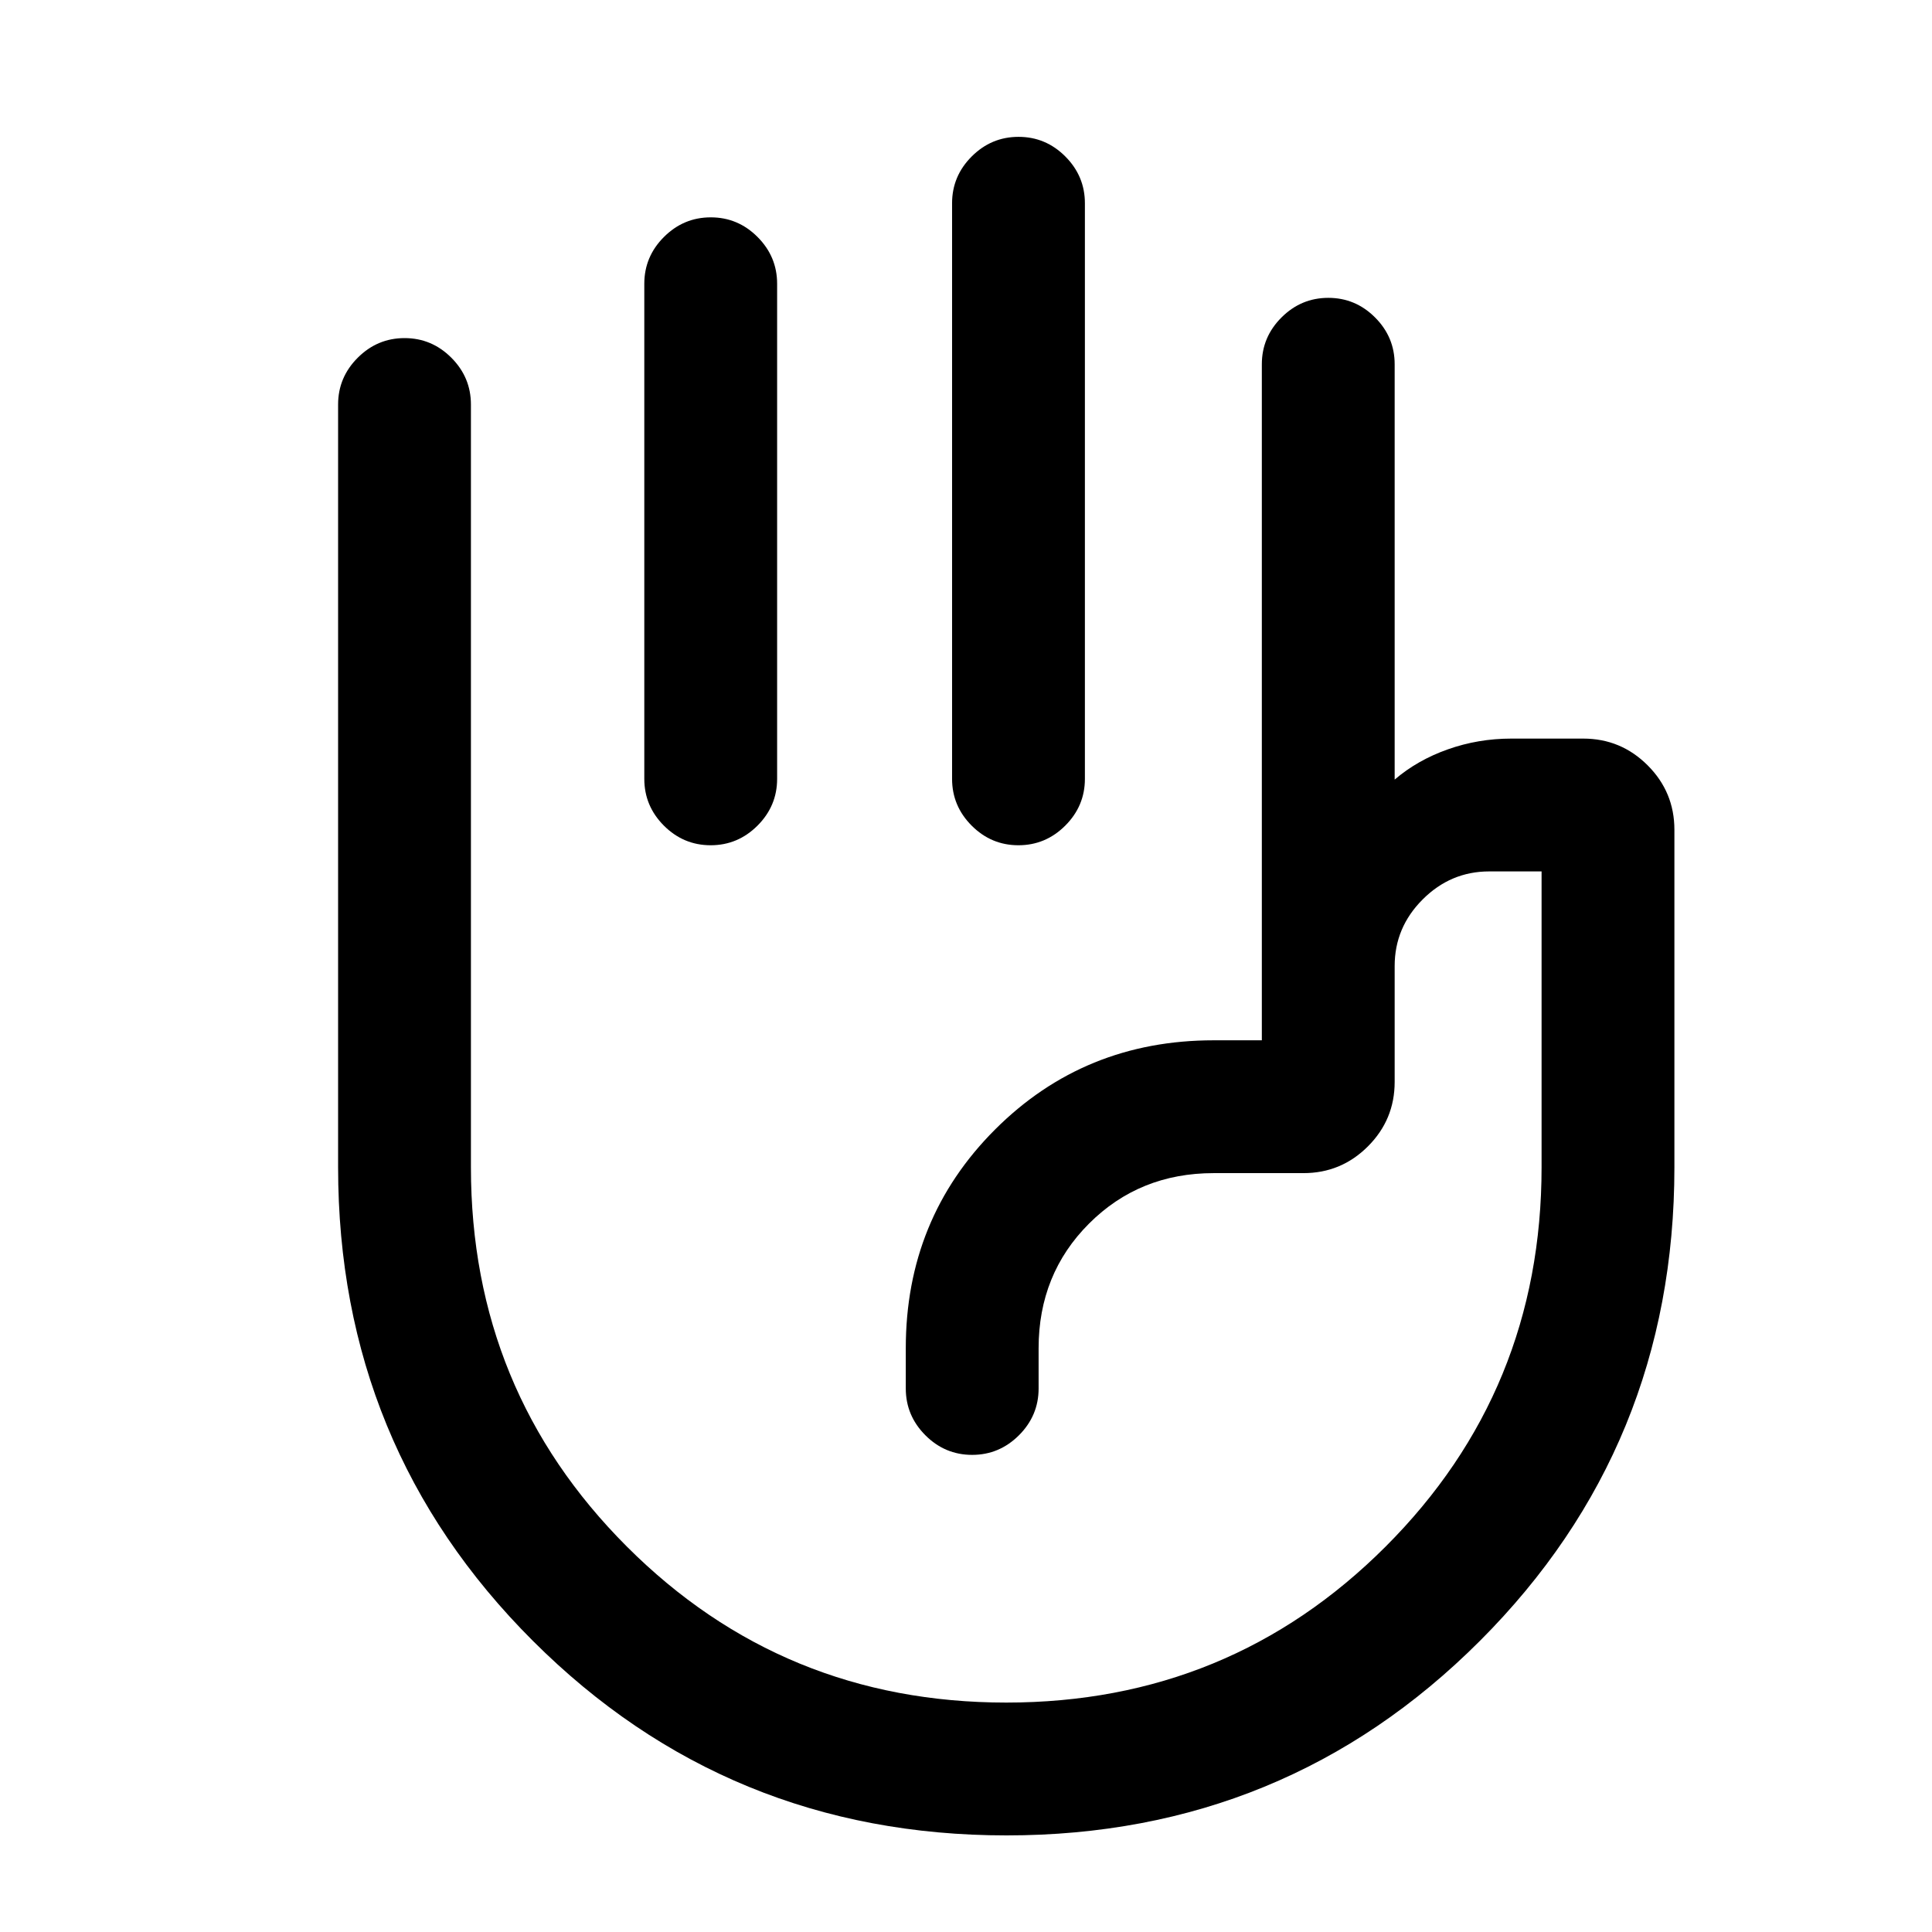 <svg xmlns="http://www.w3.org/2000/svg" height="24" viewBox="0 -960 960 960" width="24"><path d="M506.1-892q13.52 0 23.25 9.75t9.73 23.25v286q0 13.5-9.76 23.25T506.05-540q-13.51 0-23.24-9.75-9.73-9.75-9.73-23.25v-286q0-13.5 9.75-23.25 9.76-9.75 23.27-9.75Zm-152.92 40q13.51 0 23.24 9.75 9.73 9.75 9.73 23.25v246q0 13.5-9.75 23.25-9.76 9.75-23.27 9.75t-23.25-9.75q-9.73-9.75-9.73-23.25v-246q0-13.5 9.76-23.25t23.27-9.75ZM500.15-48q-138.59 0-235.37-96.67T168-380v-379q0-13.5 9.76-23.25t23.27-9.75q13.51 0 23.24 9.75Q234-772.5 234-759v379q0 111 77.5 188.5T500-114q111 0 188.5-77.5T766-380v-147h-26q-19.17 0-33.08 13.92Q693-499.17 693-480v57.62q0 18.73-13.29 32.01-13.29 13.29-32.02 13.29h-44.61q-36.87 0-61.94 25.07-25.06 25.06-25.06 61.93v20q0 13.5-9.76 23.25t-23.27 9.75q-13.51 0-23.24-9.75-9.73-9.75-9.73-23.25v-20q0-64.3 44.34-108.65 44.35-44.35 108.66-44.35H627V-779q0-13.5 9.76-23.25t23.27-9.75q13.51 0 23.24 9.75Q693-792.5 693-779v206.38q11.31-9.69 26.41-15.03Q734.51-593 751-593h35.69q18.73 0 32.02 13.29Q832-566.42 832-547.69V-380q0 138.66-96.63 235.33Q638.75-48 500.15-48ZM533-354Z"/></svg>
